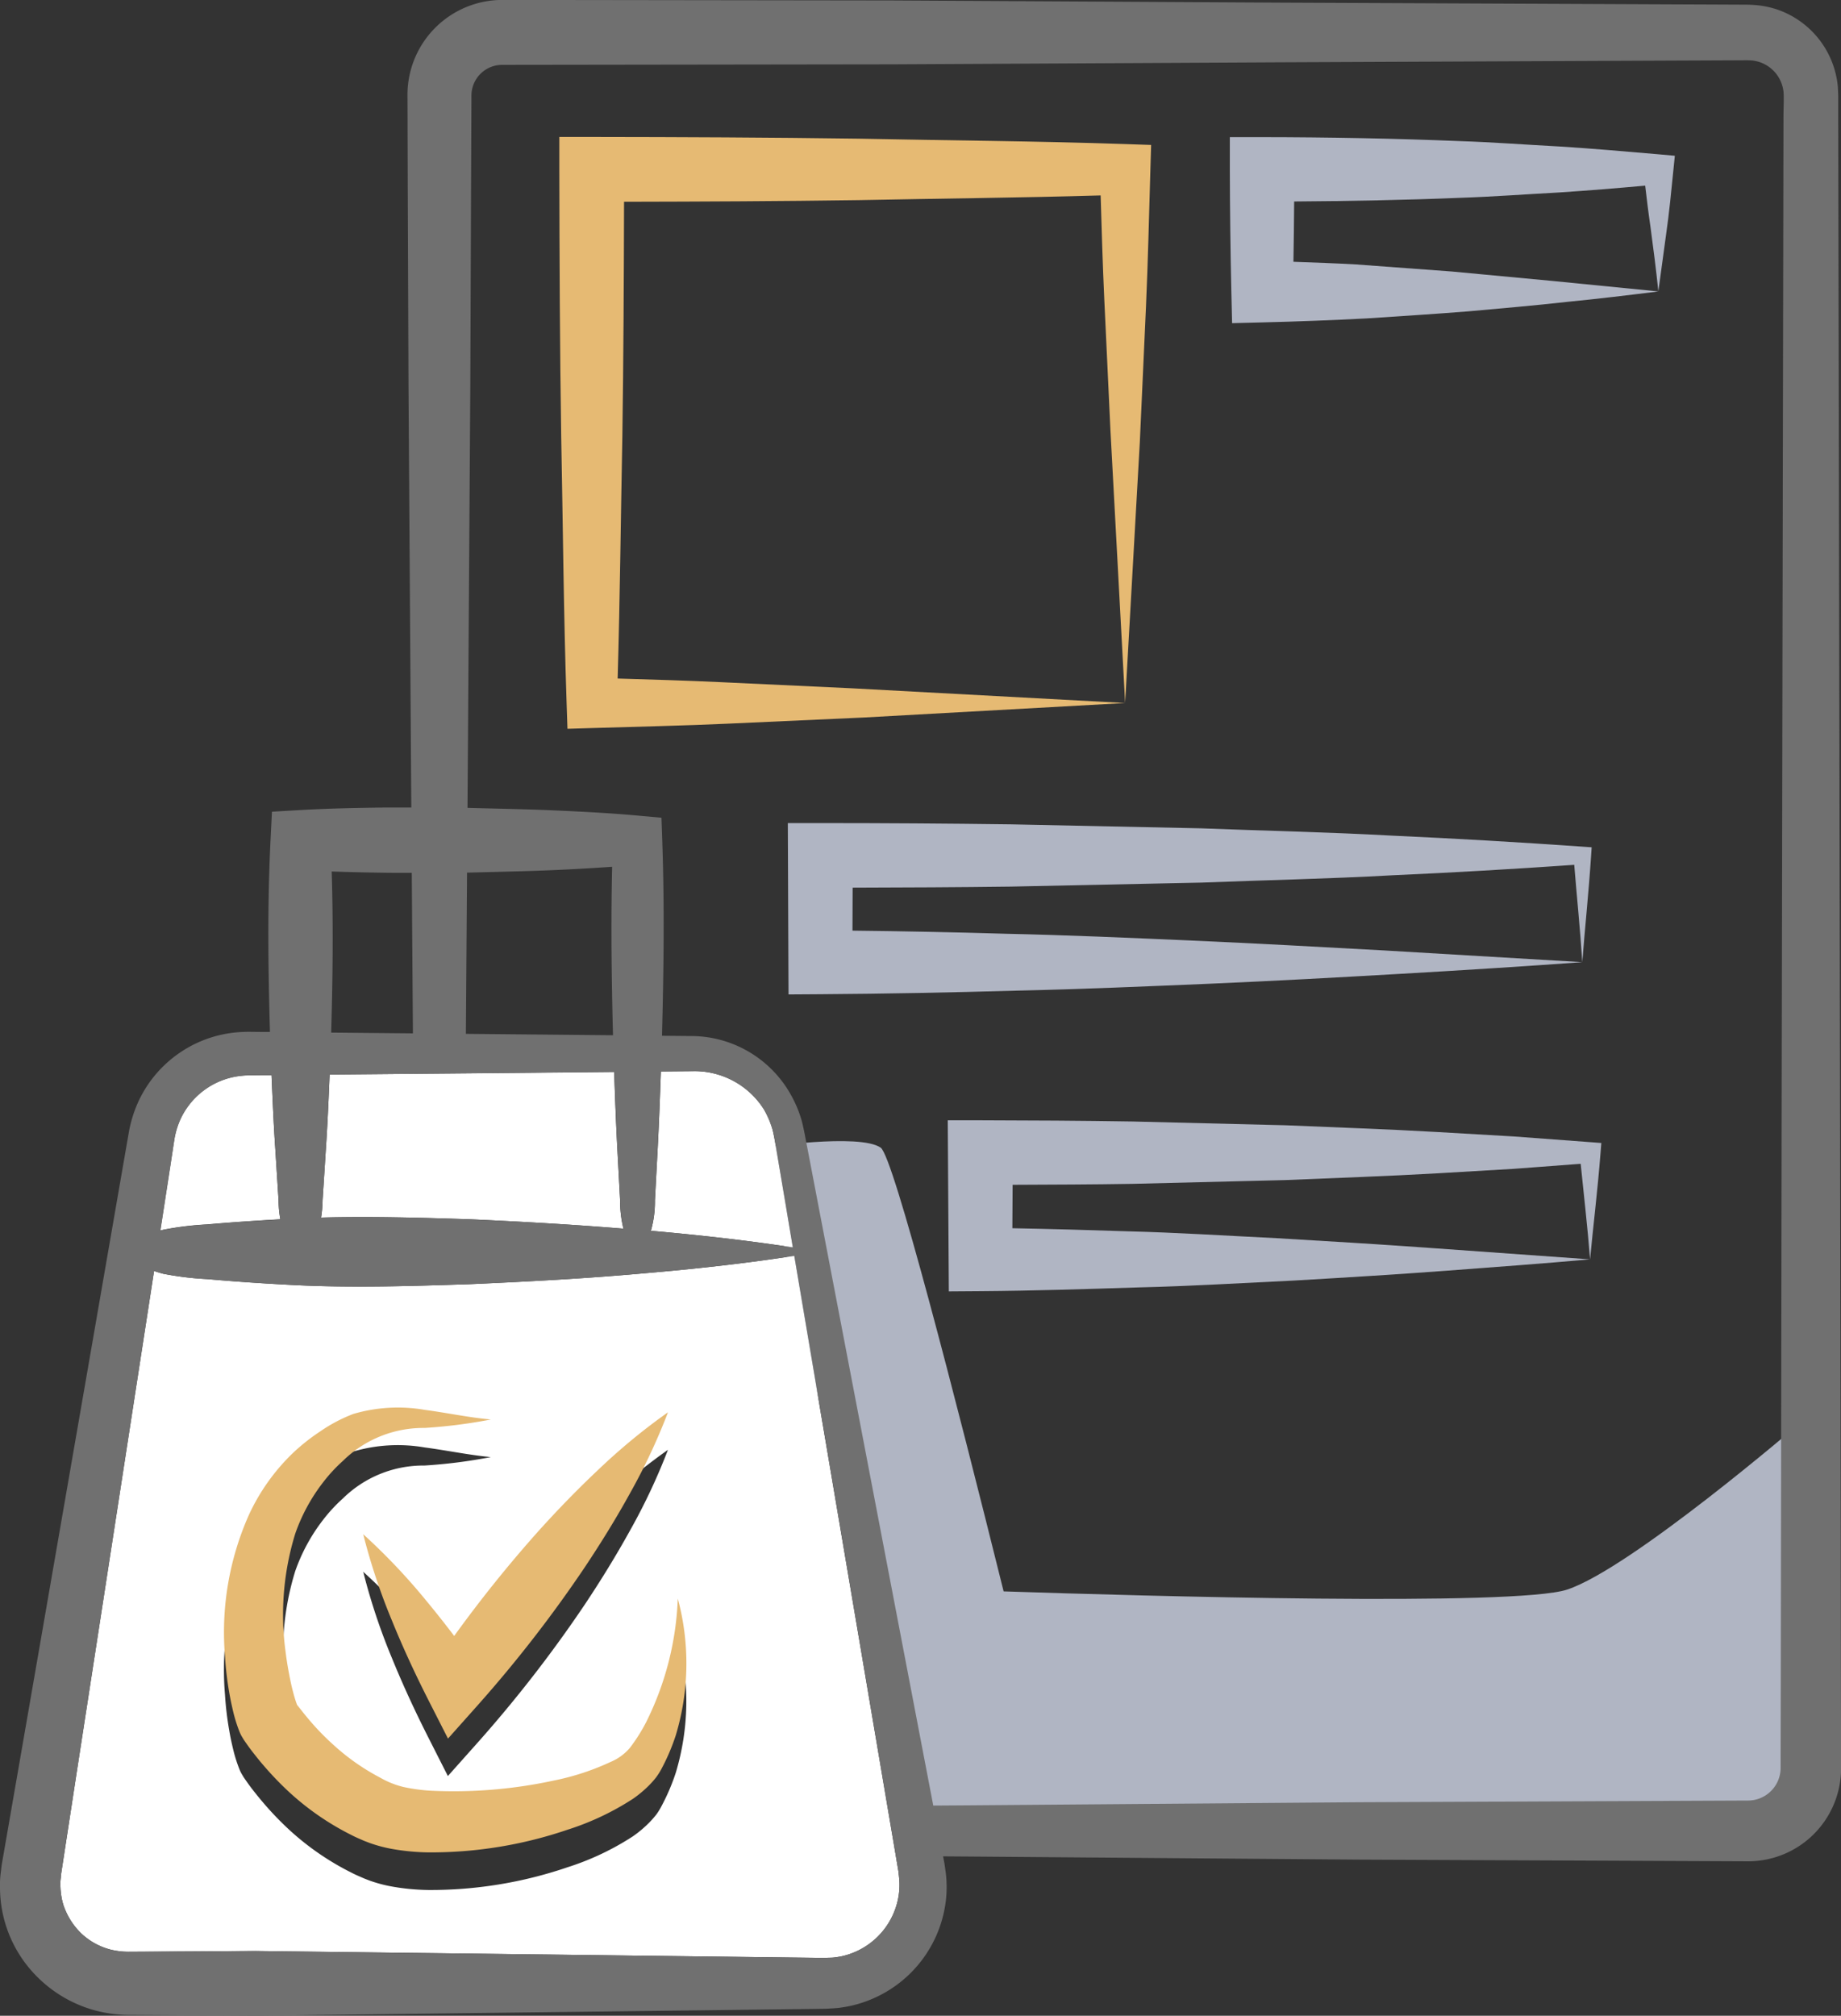 <svg xmlns="http://www.w3.org/2000/svg" width="97.975" height="107.25" viewBox="0 0 97.975 107.25"><rect x="0" y="0" width="97.975" height="107.25" fill="#333333" stroke="none"/><g transform="translate(-439 -1194)"><path d="M-557,6065.348s5.187-.783,6.319,0c.682.47,4,13.386,6.542,23.609,7.333.244,27.233.813,29.988-.095,3.386-1.117,12.362-8.832,12.362-8.832l.7,19.859-4,1.827-37.177.5-.234-.683-6.117.908Z" transform="translate(1036.55 -4810.286)" fill="#b0b5c3"/><g transform="translate(394.836 773.124)"><path d="M110.594,439.206c-.085-1.844-.138-3.674-.193-5.5-4.3.126-8.592.163-12.889.251-4.158.058-8.316.077-12.474.085-.011,4.159-.029,8.316-.09,12.474-.084,4.3-.126,8.6-.251,12.894,1.83.054,3.662.106,5.509.194l6.985.327,14.514.778-.782-14.515Z" transform="translate(-7.662 -2.425)" fill="none"/><path d="M65.9,486.626l4.351.041q-.03-4.272-.061-8.543c-.478,0-.957,0-1.435,0q-1.414-.018-2.827-.066C66.014,480.912,65.981,483.769,65.9,486.626Z" transform="translate(-4.108 -10.809)" fill="none"/><path d="M137.28,497.5l-4.055.238c-2.7.156-5.407.245-8.11.361l-8.11.2c-2.132.035-4.265.042-6.4.051l-.014,2.31c2.038.037,4.078.1,6.126.164,2.611.066,5.259.235,7.927.365,2.679.159,5.385.322,8.163.519l8.523.609c-.143-1.831-.342-3.5-.5-5.082Z" transform="translate(-12.558 -14.434)" fill="none"/><path d="M79.388,477.924c-1.494.064-2.988.089-4.482.131H74.8l-.061,8.58,7.829.073c-.079-2.987-.115-5.974-.046-8.962Q80.954,477.855,79.388,477.924Z" transform="translate(-5.78 -10.75)" fill="none"/><path d="M128.809,478.172c-3.379.187-6.758.255-10.137.388l-10.137.212c-2.807.037-5.613.048-8.42.056l-.009,2.287q4.064.047,8.141.166c3.287.071,6.6.221,9.95.364s6.738.332,10.188.523l10.561.624c-.121-1.845-.3-3.551-.429-5.179Q133.662,477.95,128.809,478.172Z" transform="translate(-10.575 -10.726)" fill="none"/><path d="M147.771,433.067c-1.524.136-3.047.265-4.57.362-1.757.093-3.514.227-5.271.285-2.947.121-5.893.174-8.84.195q-.011,1.6-.039,3.209c1.109.041,2.216.077,3.335.141l5.108.377,5.328.5,5.651.559c-.127-1.208-.273-2.344-.418-3.417C147.942,434.506,147.855,433.781,147.771,433.067Z" transform="translate(-16.047 -2.305)" fill="none"/><path d="M86.879,499.647c2.518.221,5.037.5,7.555.883l-.4-2.387-.45-2.662c-.075-.442-.147-.91-.239-1.249a4.857,4.857,0,0,0-.448-1.042,4.365,4.365,0,0,0-3.781-2.037l-1.705.015c-.048,1.373-.1,2.745-.171,4.117l-.145,2.737A5.671,5.671,0,0,1,86.879,499.647Z" transform="translate(-8.075 -13.285)" fill="#fff"/><path d="M88.5,511.08l-1.321-7.811c-2.646.409-5.292.7-7.939.924-3.108.281-6.218.444-9.326.584-3.108.1-6.218.2-9.326.048-1.555-.079-3.108-.182-4.663-.32a16.338,16.338,0,0,1-2.332-.284c-.161-.042-.323-.092-.484-.146l-.779,5.045-3.293,21.341L48.22,535.8l-.051.333c-.018.113-.015.166-.025.252a2.313,2.313,0,0,0-.015.467,3.822,3.822,0,0,0,.143.913,3.771,3.771,0,0,0,.967,1.559,3.575,3.575,0,0,0,1.594.868,4.028,4.028,0,0,0,.917.106l1.349-.008,5.4-.034,21.593.262,5.4.066,2.7.033.667.006c.166-.015.337,0,.5-.03a3.672,3.672,0,0,0,.965-.247,3.923,3.923,0,0,0,2.413-3.028,3.768,3.768,0,0,0,.019-1.02l-.028-.265-.056-.333-.112-.665-.451-2.662ZM76.8,516.6a32.664,32.664,0,0,1,3.66-3.01,32.559,32.559,0,0,1-2.017,4.288c-.755,1.365-1.569,2.684-2.427,3.969a69.06,69.06,0,0,1-5.669,7.305l-1.6,1.795L67.76,529c-.716-1.409-1.385-2.845-1.987-4.322a32.875,32.875,0,0,1-1.531-4.6,32.948,32.948,0,0,1,3.335,3.514q.779.934,1.506,1.9a69.1,69.1,0,0,1,4.469-5.562C74.586,518.785,75.665,517.672,76.8,516.6Zm3.016,16.424a4.946,4.946,0,0,1-.392.439,6.237,6.237,0,0,1-.826.689,14.351,14.351,0,0,1-3.488,1.65,22.553,22.553,0,0,1-7.406,1.207,11.84,11.84,0,0,1-2.023-.2,7.455,7.455,0,0,1-1.1-.3L64.3,536.4l-.229-.1c-.154-.066-.306-.135-.454-.212a14.4,14.4,0,0,1-3.275-2.247,16.773,16.773,0,0,1-1.363-1.408c-.212-.246-.419-.5-.616-.753-.1-.127-.195-.257-.288-.388l-.14-.2-.056-.082-.109-.182a1.949,1.949,0,0,1-.116-.243,7.621,7.621,0,0,1-.342-1.095c-.079-.326-.147-.647-.2-.966a17.063,17.063,0,0,1-.227-1.913,15.375,15.375,0,0,1,1.279-7.579,10.913,10.913,0,0,1,2.271-3.212,10.537,10.537,0,0,1,1.525-1.216,8.265,8.265,0,0,1,1.755-.924,8.412,8.412,0,0,1,3.8-.216c1.2.158,2.33.4,3.516.513a27.557,27.557,0,0,1-3.529.449,6.1,6.1,0,0,0-4.339,1.749,8.436,8.436,0,0,0-1.07,1.159,9.616,9.616,0,0,0-1.472,2.718,14.6,14.6,0,0,0-.516,6.266c.065.531.157,1.059.264,1.575.053.259.117.51.183.753.051.183.121.4.167.515l.079.1.247.311c.164.208.334.409.508.606a13.516,13.516,0,0,0,1.1,1.109,11.8,11.8,0,0,0,2.5,1.752,4.671,4.671,0,0,0,1.224.489,9.41,9.41,0,0,0,1.474.2,25.211,25.211,0,0,0,6.528-.541,13.318,13.318,0,0,0,3.023-.99,2.739,2.739,0,0,0,1.025-.744,9.13,9.13,0,0,0,.862-1.358,16.041,16.041,0,0,0,1.691-6.589,13.24,13.24,0,0,1-.1,7.252,10.95,10.95,0,0,1-.753,1.769A3.667,3.667,0,0,1,79.818,533.027Z" transform="translate(-0.748 -15.575)" fill="#fff"/><path d="M54.839,499.64a16.338,16.338,0,0,1,2.332-.284c1.3-.115,2.6-.2,3.9-.275a5.816,5.816,0,0,1-.094-1.009l-.174-2.737c-.088-1.307-.144-2.615-.2-3.923l-.52,0-.675.007a4.959,4.959,0,0,0-.534.04,4.014,4.014,0,0,0-3.168,2.407,4.315,4.315,0,0,0-.281,1l-.206,1.333-.537,3.479C54.737,499.672,54.788,499.653,54.839,499.64Z" transform="translate(-1.989 -13.334)" fill="#fff"/><path d="M65.689,491.344c-.054,1.318-.11,2.635-.2,3.952l-.175,2.737a6.2,6.2,0,0,1-.08.92c2.64-.071,5.279.006,7.918.091,2.724.122,5.448.277,8.173.5a6.2,6.2,0,0,1-.178-1.51L81,495.3c-.073-1.365-.122-2.729-.17-4.094Z" transform="translate(-3.983 -13.294)" fill="#fff"/><path d="M144.87,426.512a1.881,1.881,0,0,0-1.3-1.6,2.158,2.158,0,0,0-.352-.075,4.411,4.411,0,0,0-.469-.013l-1.3.006-2.591.011-20.726.091-20.727.108-20.726.028a1.634,1.634,0,0,0-1.636,1.586l-.022,5.149-.039,10.363-.137,20.726-.012,1.71h.082c1.494.041,2.988.066,4.482.131s2.988.141,4.483.277l1.275.116.042,1.2c.122,3.468.078,6.935-.014,10.4l1.644.015a6.087,6.087,0,0,1,5.184,3.078,6.491,6.491,0,0,1,.608,1.434c.134.532.2.954.29,1.4l.508,2.651,2.031,10.605,4.063,21.208.11.575,1.909-.013,20.727-.164,20.726-.09a1.738,1.738,0,0,0,1.732-1.693l.011-5.15.015-10.363.031-20.726.077-41.452.019-10.363,0-.648V426.7Zm-56.1,33.619c-2.422.109-4.863.162-7.307.236l-1.294.039-.046-1.379c-.159-4.73-.194-9.462-.287-14.192-.07-4.73-.088-9.462-.1-14.192l0-1.726,1.727,0c4.73.006,9.462.025,14.192.091,4.73.1,9.462.127,14.192.287l1.384.047-.039,1.3c-.073,2.443-.128,4.886-.235,7.308l-.328,7.209-.782,13.868-13.87.778Zm4.858,14.383-1.694.011-.007-1.713-.022-5.677-.007-1.727,1.731,0q5.069.007,10.137.067l10.137.212c3.379.133,6.758.2,10.137.388q5.069.226,10.137.586l.5.035-.029.435c-.134,2.01-.337,3.924-.47,5.677-3.149.23-6.406.431-9.713.624s-6.675.375-10.086.523-6.853.294-10.324.364C100.584,474.423,97.1,474.491,93.623,474.515Zm41.512,8.436c-.161,2.031-.4,3.953-.558,5.677-2.482.222-5.061.423-7.7.609s-5.329.36-8.056.519c-2.738.13-5.5.3-8.292.365-2.788.085-5.591.175-8.394.2l-1.678.012-.011-1.7-.035-5.677-.011-1.727,1.735,0c2.7.006,5.407.02,8.11.064l8.11.2c2.7.116,5.407.205,8.11.361l4.055.238,4.055.3.6.045Zm3.9-52.307c-.118,1.173-.228,2.332-.386,3.417l-.418,3.07c-1.561.2-3.194.392-4.892.559-1.684.189-3.441.332-5.215.5-1.783.144-3.6.256-5.434.377-1.838.1-3.691.167-5.545.212l-1.6.04-.04-1.683q-.078-3.244-.08-6.488l0-1.726,1.727,0c3.514,0,7.029.067,10.543.212,1.757.058,3.514.191,5.271.285,1.757.111,3.514.264,5.271.423l.877.079Z" transform="translate(-5.8 -0.746)" fill="none"/><path d="M142.134,509.835l-.015-10.363-.031-20.726-.077-41.452-.019-10.363,0-.648v-.324l-.02-.455a4.806,4.806,0,0,0-3.28-4.139,5.011,5.011,0,0,0-.911-.2,7.083,7.083,0,0,0-.825-.041l-1.3-.006-2.591-.011-20.726-.091L91.616,420.9l-20.726-.028a5.051,5.051,0,0,0-5.04,4.966l.015,5.214.039,10.363.137,20.726.012,1.7c-.47,0-.94,0-1.41,0-1.495.019-2.988.048-4.483.134l-1.523.088-.075,1.511c-.17,3.4-.129,6.8-.031,10.207l-.435,0-.675-.007a7.375,7.375,0,0,0-.813.044,6.393,6.393,0,0,0-5.113,3.743,6.755,6.755,0,0,0-.478,1.58l-.231,1.33L48.94,493.11l-3.693,21.276-.924,5.319-.058.333c-.019.109-.036.281-.054.418a5.2,5.2,0,0,0-.047.878,6.719,6.719,0,0,0,2.027,4.767,6.893,6.893,0,0,0,3.057,1.748,7.216,7.216,0,0,0,1.752.234l1.349.008,5.4.034,21.593-.262,5.4-.066,2.7-.033.683-.01c.281-.021.564-.024.843-.071a6.356,6.356,0,0,0,1.63-.461,6.517,6.517,0,0,0,3.892-5.135,6.284,6.284,0,0,0-.007-1.669l-.058-.4-.063-.332-.008-.041,1.392.01,20.727.164,20.726.09a4.949,4.949,0,0,0,4.944-4.859Zm-50.326,9.624.112.665.056.333.028.265a3.767,3.767,0,0,1-.019,1.02,3.923,3.923,0,0,1-2.413,3.028,3.674,3.674,0,0,1-.965.247c-.165.027-.335.015-.5.03l-.667-.006-2.7-.033-5.4-.066-21.593-.262-5.4.034L51,524.72a4.021,4.021,0,0,1-.917-.106,3.574,3.574,0,0,1-1.594-.868,3.771,3.771,0,0,1-.967-1.559,3.821,3.821,0,0,1-.143-.913,2.314,2.314,0,0,1,.015-.467c.011-.086.007-.139.025-.252l.051-.333.823-5.335,3.293-21.341.779-5.045c.161.054.323.1.484.146a16.338,16.338,0,0,0,2.332.284c1.555.138,3.108.242,4.663.32,3.108.154,6.218.052,9.326-.048,3.108-.139,6.218-.3,9.326-.584,2.646-.228,5.292-.515,7.939-.924l1.321,7.811,3.6,21.292ZM53.44,481.54a4.315,4.315,0,0,1,.281-1,4.014,4.014,0,0,1,3.168-2.407,4.959,4.959,0,0,1,.534-.04l.675-.007.52,0c.054,1.308.109,2.615.2,3.923l.174,2.737a5.816,5.816,0,0,0,.094,1.009c-1.3.072-2.6.16-3.9.275a16.338,16.338,0,0,0-2.332.284c-.051.013-.1.032-.153.046l.537-3.479Zm25.893-3.656,1.705-.015a4.365,4.365,0,0,1,3.781,2.037,4.857,4.857,0,0,1,.448,1.042c.092.339.164.807.239,1.249l.45,2.662.4,2.387c-2.518-.387-5.037-.663-7.555-.883a5.671,5.671,0,0,0,.212-1.624L79.162,482C79.235,480.629,79.285,479.257,79.333,477.884ZM77.021,482l.145,2.737a6.2,6.2,0,0,0,.178,1.51c-2.725-.222-5.449-.376-8.173-.5-2.64-.085-5.279-.161-7.918-.091a6.2,6.2,0,0,0,.08-.92L61.508,482c.088-1.317.144-2.634.2-3.952l15.145-.142C76.9,479.273,76.948,480.637,77.021,482Zm-.234-6.044-7.829-.073.061-8.58h.107c1.494-.041,2.988-.066,4.482-.131q1.567-.069,3.133-.178C76.672,469.983,76.709,472.971,76.787,475.958Zm-10.709-8.642q.03,4.271.061,8.543l-4.351-.041c.084-2.857.117-5.714.028-8.571q1.414.047,2.827.066C65.122,467.319,65.6,467.316,66.079,467.315Zm73-40.385-.019,10.363-.077,41.452-.031,20.726-.015,10.363-.011,5.15a1.738,1.738,0,0,1-1.732,1.693l-20.726.09-20.727.164-1.909.013-.11-.575L89.66,495.162l-2.031-10.605-.508-2.651c-.088-.442-.156-.864-.29-1.4a6.491,6.491,0,0,0-.608-1.434A6.087,6.087,0,0,0,81.038,476l-1.644-.015c.092-3.467.136-6.935.014-10.4l-.042-1.2-1.275-.116c-1.495-.136-2.988-.211-4.483-.277s-2.988-.089-4.482-.131h-.082l.012-1.71.137-20.726.039-10.363.022-5.149a1.634,1.634,0,0,1,1.636-1.586l20.726-.028,20.727-.108,20.726-.091,2.591-.011,1.3-.006a4.411,4.411,0,0,1,.469.013,2.158,2.158,0,0,1,.352.075,1.881,1.881,0,0,1,1.3,1.6l.011.192v.324Z" fill="#707070"/><path d="M110.981,459.982,96.467,459.2l-6.985-.327c-1.847-.088-3.679-.139-5.509-.194.126-4.3.167-8.6.251-12.894.061-4.158.079-8.316.09-12.474,4.158-.008,8.316-.027,12.474-.085,4.3-.088,8.592-.125,12.889-.251.055,1.828.108,3.658.193,5.5l.328,6.984.782,14.515.782-13.868.328-7.209c.107-2.422.162-4.864.235-7.308l.039-1.3-1.384-.047c-4.73-.161-9.462-.191-14.192-.287-4.73-.066-9.462-.085-14.192-.091l-1.727,0,0,1.726c.008,4.73.026,9.462.1,14.192.093,4.73.128,9.462.287,14.192l.046,1.379,1.294-.039c2.443-.074,4.885-.126,7.307-.236l7.207-.327Z" transform="translate(-6.939 -1.701)" fill="#e6ba73"/><path d="M142.411,430.371c-1.757-.093-3.514-.227-5.271-.285-3.514-.144-7.029-.208-10.543-.212l-1.727,0,0,1.726q.007,3.244.08,6.488l.04,1.683,1.6-.04c1.854-.045,3.707-.115,5.545-.212,1.831-.121,3.651-.234,5.434-.377,1.774-.164,3.53-.307,5.215-.5,1.7-.167,3.331-.363,4.892-.559l-5.651-.559-5.328-.5-5.108-.377c-1.118-.064-2.226-.1-3.335-.141q.028-1.6.039-3.209c2.947-.02,5.893-.074,8.84-.195,1.757-.058,3.514-.191,5.271-.285,1.523-.1,3.046-.225,4.57-.362.084.714.17,1.439.283,2.205.145,1.073.291,2.209.418,3.417l.418-3.07c.158-1.086.268-2.244.386-3.417l.073-.725-.877-.079C145.925,430.634,144.169,430.482,142.411,430.371Z" transform="translate(-15.256 -1.701)" fill="#b0b5c3"/><path d="M118.346,483.422c3.411-.148,6.778-.332,10.086-.523s6.564-.394,9.713-.624l-10.561-.624c-3.45-.191-6.84-.375-10.188-.523s-6.663-.294-9.95-.364q-4.084-.122-8.141-.166l.009-2.287c2.807-.008,5.614-.019,8.42-.056l10.137-.212c3.379-.133,6.758-.2,10.137-.388q4.854-.217,9.708-.558c.131,1.628.308,3.334.429,5.179.133-1.753.337-3.666.47-5.677l.029-.435-.5-.035q-5.069-.356-10.137-.586c-3.379-.187-6.758-.255-10.137-.388l-10.137-.212q-5.069-.067-10.137-.067l-1.731,0,.007,1.727.022,5.677.007,1.713,1.694-.011c3.48-.023,6.961-.092,10.426-.19C111.492,483.715,114.934,483.565,118.346,483.422Z" transform="translate(-9.774 -10.207)" fill="#b0b5c3"/><path d="M136.479,495.235,132.425,495c-2.7-.156-5.407-.245-8.11-.361l-8.11-.2c-2.7-.044-5.407-.058-8.11-.064l-1.735,0,.011,1.727.035,5.677.011,1.7,1.678-.012c2.8-.02,5.606-.11,8.394-.2,2.8-.066,5.554-.235,8.292-.365,2.727-.159,5.428-.322,8.056-.519s5.215-.387,7.7-.609l-8.523-.609c-2.778-.2-5.485-.36-8.163-.519-2.668-.13-5.316-.3-7.927-.365-2.049-.067-4.088-.127-6.126-.164l.014-2.31c2.132-.009,4.265-.016,6.4-.051l8.11-.2c2.7-.116,5.407-.205,8.11-.361l4.055-.238,3.556-.267c.157,1.581.356,3.25.5,5.082.161-1.724.4-3.646.558-5.677l.041-.513-.6-.045Z" transform="translate(-11.758 -13.893)" fill="#b0b5c3"/><path d="M72.841,527.9q-.73-.963-1.506-1.9A32.948,32.948,0,0,0,68,522.488a32.875,32.875,0,0,0,1.531,4.6c.6,1.478,1.271,2.914,1.987,4.322l.993,1.951,1.6-1.795a69.06,69.06,0,0,0,5.669-7.305c.858-1.285,1.672-2.6,2.427-3.969A32.559,32.559,0,0,0,84.219,516a32.664,32.664,0,0,0-3.66,3.01c-1.137,1.068-2.216,2.181-3.25,3.329A69.1,69.1,0,0,0,72.841,527.9Z" transform="translate(-4.506 -19.982)" fill="#e6ba73"/><path d="M82.914,533.106a13.24,13.24,0,0,0,.1-7.252,16.041,16.041,0,0,1-1.691,6.589,9.132,9.132,0,0,1-.862,1.358,2.739,2.739,0,0,1-1.025.745,13.317,13.317,0,0,1-3.023.99,25.211,25.211,0,0,1-6.528.541,9.4,9.4,0,0,1-1.474-.2,4.672,4.672,0,0,1-1.224-.489,11.8,11.8,0,0,1-2.5-1.752,13.514,13.514,0,0,1-1.1-1.109c-.174-.2-.344-.4-.508-.606l-.247-.311-.079-.1c-.046-.117-.116-.332-.167-.515-.067-.242-.131-.494-.183-.753-.107-.516-.2-1.044-.264-1.575a14.6,14.6,0,0,1,.516-6.266,9.615,9.615,0,0,1,1.472-2.718,8.436,8.436,0,0,1,1.07-1.159,6.1,6.1,0,0,1,4.339-1.749,27.546,27.546,0,0,0,3.529-.449c-1.186-.109-2.32-.354-3.516-.513a8.411,8.411,0,0,0-3.8.216,8.262,8.262,0,0,0-1.755.924,10.533,10.533,0,0,0-1.525,1.216,10.914,10.914,0,0,0-2.271,3.212,15.375,15.375,0,0,0-1.279,7.579,17.061,17.061,0,0,0,.227,1.913c.055.319.123.64.2.966a7.618,7.618,0,0,0,.342,1.095,1.948,1.948,0,0,0,.116.243l.109.182.056.082.14.2c.093.131.188.261.288.388.2.256.4.507.616.753a16.763,16.763,0,0,0,1.363,1.408,14.394,14.394,0,0,0,3.275,2.247c.148.077.3.147.454.212l.229.1.286.109a7.462,7.462,0,0,0,1.1.3,11.84,11.84,0,0,0,2.023.2,22.553,22.553,0,0,0,7.406-1.207,14.351,14.351,0,0,0,3.488-1.65,6.236,6.236,0,0,0,.826-.689,4.947,4.947,0,0,0,.392-.439,3.663,3.663,0,0,0,.312-.5A10.947,10.947,0,0,0,82.914,533.106Z" transform="translate(-2.779 -19.924)" fill="#e6ba73"/></g></g></svg>